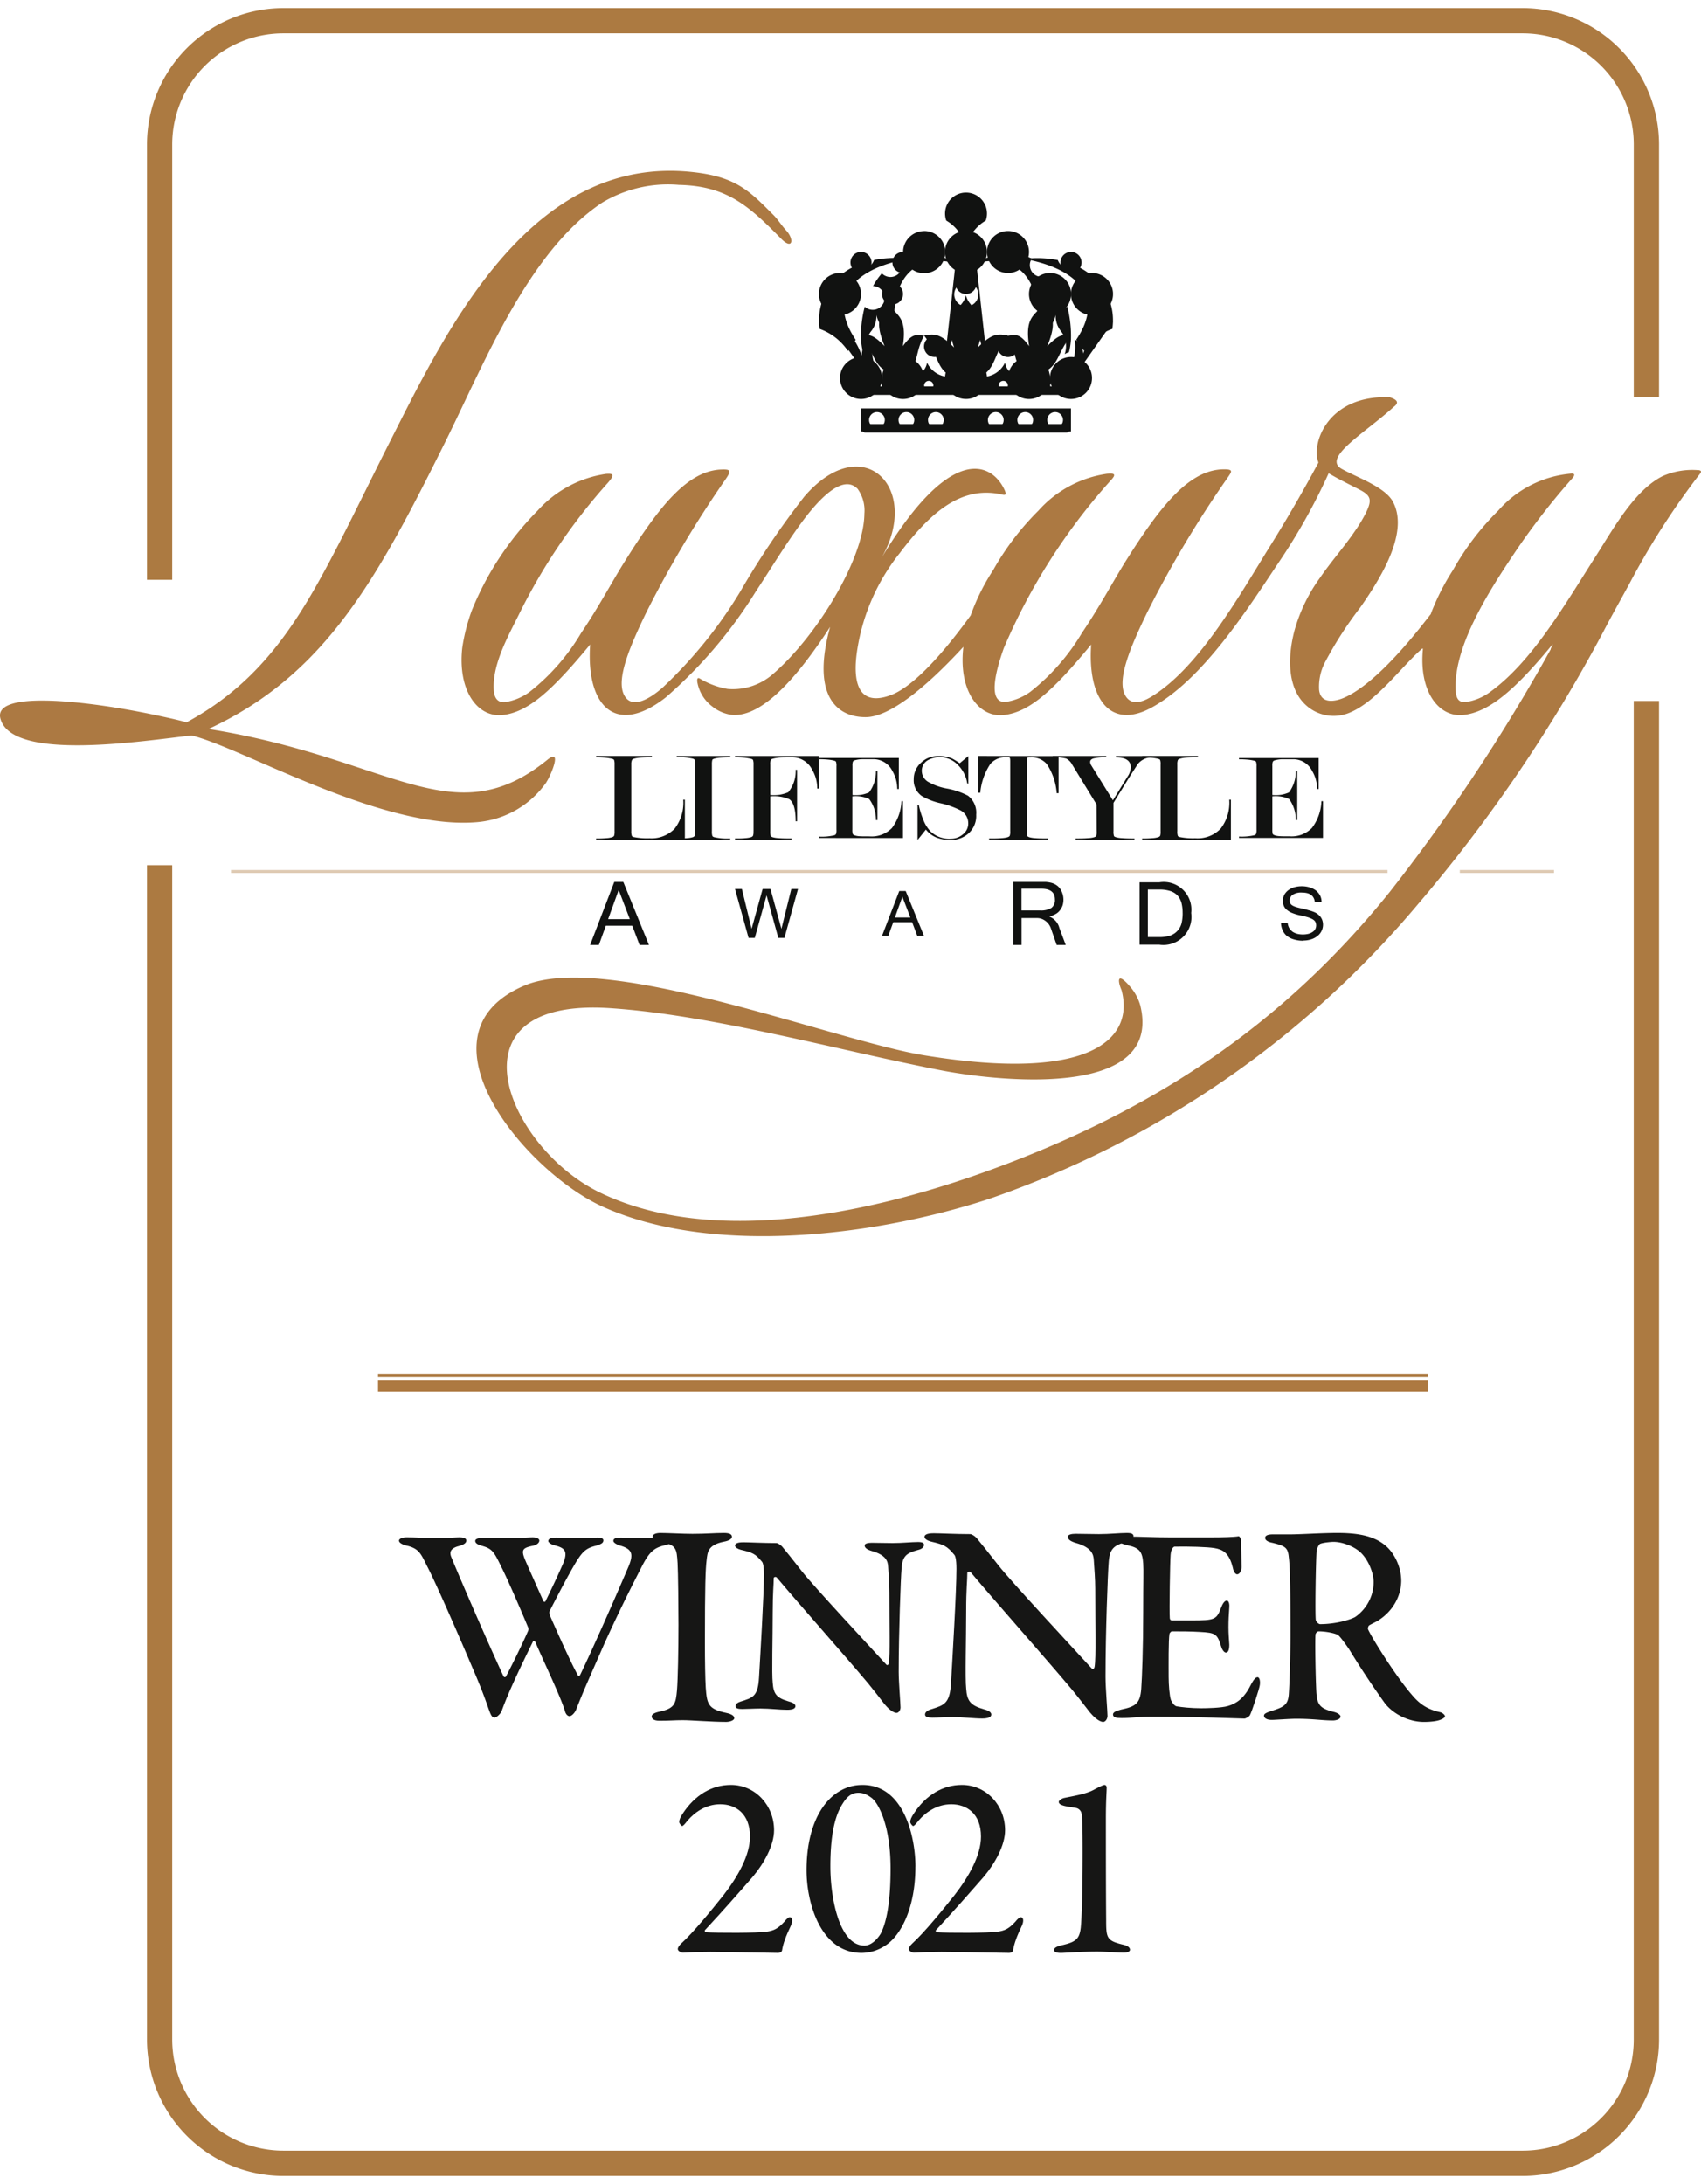 <svg width="81" height="104" xmlns="http://www.w3.org/2000/svg" xmlns:xlink="http://www.w3.org/1999/xlink" xmlns:svgjs="http://svgjs.com/svgjs" viewBox="765 453 81 104"><svg width="3" height="3" xmlns="http://www.w3.org/2000/svg" xmlns:xlink="http://www.w3.org/1999/xlink" xmlns:svgjs="http://svgjs.com/svgjs" viewBox="0.099 0 2.801 3" fill="#111211" x="793" y="495"><svg xmlns="http://www.w3.org/2000/svg" xmlns:xlink="http://www.w3.org/1999/xlink" width="3" height="3" viewBox="0.913 0.663 1.857 1.989"><path paint-order="stroke fill markers" fill-rule="evenodd" d="M2.77 2.652h-.296l-.23-.608H1.41l-.22.608H.913l.763-1.99h.285l.81 1.99zm-.603-.816l-.352-.92-.333.92h.685z"/></svg></svg><svg width="3" height="3" xmlns="http://www.w3.org/2000/svg" xmlns:xlink="http://www.w3.org/1999/xlink" xmlns:svgjs="http://svgjs.com/svgjs" viewBox="0 0.335 3 2.33" fill="#111211" x="800" y="495"><svg xmlns="http://www.w3.org/2000/svg" xmlns:xlink="http://www.w3.org/1999/xlink" width="3" height="3" viewBox="0.136 0.663 2.562 1.989"><path paint-order="stroke fill markers" fill-rule="evenodd" d="M2.698.663l-.552 1.989h-.248L1.42.922l-.48 1.73H.688L.136.662h.28l.395 1.62.448-1.62h.32l.445 1.62.402-1.62h.272z"/></svg></svg><svg width="2" height="3" xmlns="http://www.w3.org/2000/svg" xmlns:xlink="http://www.w3.org/1999/xlink" xmlns:svgjs="http://svgjs.com/svgjs" viewBox="0 0.43 2 2.139" fill="#111211" x="807" y="495"><svg xmlns="http://www.w3.org/2000/svg" xmlns:xlink="http://www.w3.org/1999/xlink" width="2" height="3" viewBox="0.052 0.663 1.86 1.989"><path paint-order="stroke fill markers" fill-rule="evenodd" d="M1.912 2.652h-.296l-.23-.608H.55l-.22.608H.052L.816.662h.285l.811 1.99zm-.604-.816L.954.916l-.331.92h.685z"/></svg></svg><svg width="3" height="3" xmlns="http://www.w3.org/2000/svg" xmlns:xlink="http://www.w3.org/1999/xlink" xmlns:svgjs="http://svgjs.com/svgjs" viewBox="0.25 0 2.501 3" fill="#111211" x="813" y="495"><svg xmlns="http://www.w3.org/2000/svg" xmlns:xlink="http://www.w3.org/1999/xlink" width="3" height="3" viewBox="0.467 0.663 1.659 1.99"><path paint-order="stroke fill markers" fill-rule="evenodd" d="M2.126 2.652h-.287l-.186-.535a.493.493 0 0 0-.291-.29.45.45 0 0 0-.148-.024H.73v.85H.467V.662H1.5c.047.006.092.01.135.02a.529.529 0 0 1 .236.11.463.463 0 0 1 .135.193.62.62 0 0 1 .018.428.574.574 0 0 1-.092.158.421.421 0 0 1-.14.112.809.809 0 0 1-.185.073c.157.06.275.194.316.356l.202.539zM.729 1.562h.59a.63.63 0 0 0 .353-.079.304.304 0 0 0 .112-.27c0-.222-.144-.337-.426-.337h-.63v.686z"/></svg></svg><svg width="3" height="3" xmlns="http://www.w3.org/2000/svg" xmlns:xlink="http://www.w3.org/1999/xlink" xmlns:svgjs="http://svgjs.com/svgjs" viewBox="0.264 0 2.471 3" fill="#111211" x="819" y="495"><svg xmlns="http://www.w3.org/2000/svg" xmlns:xlink="http://www.w3.org/1999/xlink" width="3" height="3" viewBox="0.802 0.651 1.656 2.01"><path paint-order="stroke fill markers" fill-rule="evenodd" d="M2.45 1.645a.896.896 0 0 1-1.018 1.007h-.63V.662h.63a.883.883 0 0 1 1.017.982m-.273 0a1.295 1.295 0 0 0-.034-.315.603.603 0 0 0-.12-.236.543.543 0 0 0-.23-.149A1.1 1.1 0 0 0 1.43.892h-.364V2.41h.364c.122.003.243-.014.359-.052a.562.562 0 0 0 .354-.394c.024-.107.035-.215.034-.325v.006"/></svg></svg><svg width="2" height="3" xmlns="http://www.w3.org/2000/svg" xmlns:xlink="http://www.w3.org/1999/xlink" xmlns:svgjs="http://svgjs.com/svgjs" viewBox="0 0.202 2 2.595" fill="#111211" x="826" y="495"><svg xmlns="http://www.w3.org/2000/svg" xmlns:xlink="http://www.w3.org/1999/xlink" width="2" height="3" viewBox="0.046 0.623 1.591 2.065"><path paint-order="stroke fill markers" fill-rule="evenodd" d="M.892 2.688a1.172 1.172 0 0 1-.37-.053.747.747 0 0 1-.26-.134.567.567 0 0 1-.157-.217.692.692 0 0 1-.06-.272h.253c.007.069.026.136.06.197.034.053.077.1.126.138a.63.63 0 0 0 .182.08.916.916 0 0 0 .417 0 .501.501 0 0 0 .157-.07.3.3 0 0 0 .101-.103.308.308 0 0 0 .006-.283.273.273 0 0 0-.107-.098.928.928 0 0 0-.192-.079 3.467 3.467 0 0 0-.291-.07 1.74 1.74 0 0 1-.289-.088.72.72 0 0 1-.199-.117.396.396 0 0 1-.114-.146.534.534 0 0 1 .013-.42.565.565 0 0 1 .145-.172.705.705 0 0 1 .223-.116 1.073 1.073 0 0 1 .594 0 .776.776 0 0 1 .237.117.672.672 0 0 1 .158.189c.039.079.059.165.058.253h-.256C1.302.982 1.14.863.836.863a.586.586 0 0 0-.34.079.258.258 0 0 0-.12.223c-.001.037.007.074.022.107a.21.21 0 0 0 .08.079c.043.026.09.046.139.06.057.019.13.037.22.056.091.019.168.038.237.06.062.015.123.034.183.057a.618.618 0 0 1 .266.175c.036.042.064.09.083.14a.54.54 0 0 1-.183.613.69.69 0 0 1-.232.123.936.936 0 0 1-.294.046l-.005.007"/></svg></svg><svg width="5" height="4" xmlns="http://www.w3.org/2000/svg" xmlns:xlink="http://www.w3.org/1999/xlink" xmlns:svgjs="http://svgjs.com/svgjs" viewBox="0.387 0 4.225 4" fill="#111211" x="793" y="489"><svg xmlns="http://www.w3.org/2000/svg" xmlns:xlink="http://www.w3.org/1999/xlink" width="5" height="4" viewBox="0.531 0.219 3.776 3.574"><path paint-order="stroke fill markers" fill-rule="evenodd" d="M2.8 3.721c.397.027.788-.121 1.068-.405.272-.352.403-.793.37-1.236h.069v1.713H.53v-.06c.144.001.29-.004.433-.017a.998.998 0 0 0 .245-.04.155.155 0 0 0 .087-.06.573.573 0 0 0 .02-.194V.584a.575.575 0 0 0-.022-.2.162.162 0 0 0-.079-.045A2.103 2.103 0 0 0 .957.295a4.316 4.316 0 0 0-.425-.02V.218h2.373v.055C2.688.274 2.52.28 2.4.29c-.087.006-.174.02-.258.045a.163.163 0 0 0-.084.049.436.436 0 0 0-.032.2v2.833c-.004.07.004.14.026.206.007.018.03.03.07.044.223.045.45.063.679.054h-.002"/></svg></svg><svg width="3" height="4" xmlns="http://www.w3.org/2000/svg" xmlns:xlink="http://www.w3.org/1999/xlink" xmlns:svgjs="http://svgjs.com/svgjs" viewBox="0.224 0 2.552 4" fill="#111211" x="797" y="489"><svg xmlns="http://www.w3.org/2000/svg" xmlns:xlink="http://www.w3.org/1999/xlink" width="3" height="4" viewBox="0.693 0.218 2.28 3.573"><path paint-order="stroke fill markers" fill-rule="evenodd" d="M2.19.573V3.42c-.005.07.002.14.023.206a.137.137 0 0 0 .07.045c.225.052.456.071.686.059v.061H.694V3.73c.165 0 .308-.004.43-.016a1.06 1.06 0 0 0 .249-.04.145.145 0 0 0 .086-.062.489.489 0 0 0 .022-.192V.573a.419.419 0 0 0-.027-.195c-.006-.016-.03-.03-.072-.046a2.524 2.524 0 0 0-.689-.06V.219h2.28v.055c-.163 0-.308.006-.43.015-.086.006-.172.02-.254.044l-.06.023c-.026.022-.04.094-.04.218h.001"/></svg></svg><svg width="4" height="4" xmlns="http://www.w3.org/2000/svg" xmlns:xlink="http://www.w3.org/1999/xlink" xmlns:svgjs="http://svgjs.com/svgjs" viewBox="0.002 0 3.996 4" fill="#111211" x="800" y="489"><svg xmlns="http://www.w3.org/2000/svg" xmlns:xlink="http://www.w3.org/1999/xlink" width="4" height="4" viewBox="0.338 0.217 3.57 3.573"><path paint-order="stroke fill markers" fill-rule="evenodd" d="M1.125 3.42V.582a.575.575 0 0 0-.023-.2.166.166 0 0 0-.079-.044A2.256 2.256 0 0 0 .761.292a4.192 4.192 0 0 0-.423-.02V.218h3.57v1.386h-.072c0-.287-.077-.568-.224-.815a.937.937 0 0 0-.848-.515c-.25 0-.425 0-.529.01a1.625 1.625 0 0 0-.31.055L1.875.36a.387.387 0 0 0-.039.222v1.295c.261.027.525-.013.766-.117.217-.269.33-.608.315-.954h.06v2.19h-.06c0-.5-.091-.814-.269-.938a1.66 1.66 0 0 0-.812-.123V3.42a.55.55 0 0 0 .023.206.179.179 0 0 0 .079.047c.087.024.177.037.267.04.135.012.316.015.542.015v.062H.338v-.062c.166 0 .31 0 .43-.015.083-.004.165-.017.246-.04a.155.155 0 0 0 .088-.061.477.477 0 0 0 .02-.192h.003"/></svg></svg><svg width="4" height="4" xmlns="http://www.w3.org/2000/svg" xmlns:xlink="http://www.w3.org/1999/xlink" xmlns:svgjs="http://svgjs.com/svgjs" viewBox="0 0.093 4 3.813" fill="#111211" x="804" y="489"><svg xmlns="http://www.w3.org/2000/svg" xmlns:xlink="http://www.w3.org/1999/xlink" width="4" height="4" viewBox="0.187 0.218 3.75 3.575"><path paint-order="stroke fill markers" fill-rule="evenodd" d="M1.675 1.935v1.48a.58.58 0 0 0 .019.195c.008.028.046.049.107.07a.78.78 0 0 0 .214.034c.079.006.224.006.433.006.37.028.733-.108.994-.372.26-.347.409-.766.425-1.2h.07v1.645H.187V3.73c.229.013.457-.007.68-.059a.132.132 0 0 0 .08-.059.505.505 0 0 0 .019-.192V.583a.492.492 0 0 0-.023-.2C.936.368.912.353.868.339A1.778 1.778 0 0 0 .61.294C.47.28.33.273.189.273V.218H3.75v1.386H3.68c0-.287-.077-.568-.223-.815a.939.939 0 0 0-.85-.516h-.442a1.36 1.36 0 0 0-.394.053.13.13 0 0 0-.071.056.576.576 0 0 0-.02.197v1.294c.253.027.51-.012.742-.116.206-.275.313-.61.306-.954h.067v2.189h-.067a1.525 1.525 0 0 0-.3-.938 1.415 1.415 0 0 0-.748-.122l-.005.003"/></svg></svg><svg width="4" height="4" xmlns="http://www.w3.org/2000/svg" xmlns:xlink="http://www.w3.org/1999/xlink" xmlns:svgjs="http://svgjs.com/svgjs" viewBox="0.509 0 2.981 4" fill="#111211" x="808" y="489"><svg xmlns="http://www.w3.org/2000/svg" xmlns:xlink="http://www.w3.org/1999/xlink" width="4" height="4" viewBox="0.441 0.17 2.737 3.672"><path paint-order="stroke fill markers" fill-rule="evenodd" d="M2.45.49c.223-.19.352-.294.38-.315v1.208l-.05-.016a1.422 1.422 0 0 0-.421-.818A1.083 1.083 0 0 0 1.067.351a.526.526 0 0 0-.272.473.56.56 0 0 0 .294.486c.248.138.518.234.798.283.324.057.637.163.928.315.254.198.389.51.358.83.018.325-.119.64-.37.847a1.145 1.145 0 0 1-.756.256 1.665 1.665 0 0 1-.61-.105 1.124 1.124 0 0 1-.464-.348c-.231.292-.353.443-.364.454V2.31l.052-.005c.054.263.137.52.246.765a1.5 1.5 0 0 0 .275.403c.239.225.562.34.889.315.18 0 .354-.06.494-.172.164-.114.261-.3.26-.499a.637.637 0 0 0-.35-.574 3.694 3.694 0 0 0-.846-.302 2.866 2.866 0 0 1-.84-.324.84.84 0 0 1-.347-.728.957.957 0 0 1 .316-.722c.2-.194.47-.3.75-.296a1.47 1.47 0 0 1 .604.105c.118.063.233.133.341.211L2.45.49"/></svg></svg><svg width="5" height="4" xmlns="http://www.w3.org/2000/svg" xmlns:xlink="http://www.w3.org/1999/xlink" xmlns:svgjs="http://svgjs.com/svgjs" viewBox="0.592 0 3.816 4" fill="#111211" x="811" y="489"><svg xmlns="http://www.w3.org/2000/svg" xmlns:xlink="http://www.w3.org/1999/xlink" width="5" height="4" viewBox="0.731 0.211 3.413 3.577"><path paint-order="stroke fill markers" fill-rule="evenodd" d="M4.144.218v1.577h-.08a2.579 2.579 0 0 0-.421-1.24.853.853 0 0 0-.7-.284.381.381 0 0 0-.126.01c-.015.01-.023.06-.023.145v2.992c-.005.07.003.14.023.206.008.015.035.028.079.047.086.023.175.037.264.04.13.013.31.015.53.015v.062H1.185v-.062c.217 0 .394 0 .523-.015.09-.003.18-.017.266-.04.047-.019.079-.036.09-.062a.493.493 0 0 0 .021-.192V.43c0-.098-.012-.148-.035-.158a.636.636 0 0 0-.121-.006.846.846 0 0 0-.686.278A2.64 2.64 0 0 0 .81 1.779H.731V.21l3.413.007z"/></svg></svg><svg width="5" height="4" xmlns="http://www.w3.org/2000/svg" xmlns:xlink="http://www.w3.org/1999/xlink" xmlns:svgjs="http://svgjs.com/svgjs" viewBox="0.13 0 4.741 4" fill="#111211" x="815" y="489"><svg xmlns="http://www.w3.org/2000/svg" xmlns:xlink="http://www.w3.org/1999/xlink" width="5" height="4" viewBox="0.439 0.217 4.239 3.576"><path paint-order="stroke fill markers" fill-rule="evenodd" d="M2.304 2.278L1.266.581A.581.581 0 0 0 1.01.325 1.927 1.927 0 0 0 .439.272V.217h2.278v.055a2.206 2.206 0 0 0-.527.045c-.107.029-.157.08-.157.158a.304.304 0 0 0 .05.146l.919 1.484.63-1.021a.744.744 0 0 0 .13-.382c0-.284-.212-.426-.63-.426V.22h1.546v.056a.776.776 0 0 0-.617.283c-.167.26-.295.464-.39.61l-.644 1.046v1.209c-.006.07.002.139.023.205.007.015.035.03.079.046.086.025.176.038.266.04.133.013.305.017.526.017v.06H1.415v-.06c.221 0 .395-.004.526-.017.091-.002.18-.015.267-.04.045-.017.075-.031.08-.046a.514.514 0 0 0 .022-.205l-.006-1.146z"/></svg></svg><svg width="5" height="4" xmlns="http://www.w3.org/2000/svg" xmlns:xlink="http://www.w3.org/1999/xlink" xmlns:svgjs="http://svgjs.com/svgjs" viewBox="0.386 0 4.228 4" fill="#111211" x="819" y="489"><svg xmlns="http://www.w3.org/2000/svg" xmlns:xlink="http://www.w3.org/1999/xlink" width="5" height="4" viewBox="0.929 0.219 3.778 3.574"><path paint-order="stroke fill markers" fill-rule="evenodd" d="M3.2 3.721c.398.027.788-.12 1.067-.405.273-.352.403-.793.37-1.236h.07v1.713H.93v-.06c.145.001.29-.004.434-.017a.984.984 0 0 0 .243-.04.165.165 0 0 0 .09-.06.593.593 0 0 0 .018-.194V.584a.494.494 0 0 0-.022-.2C1.686.37 1.66.355 1.613.339a2.113 2.113 0 0 0-.259-.044A4.361 4.361 0 0 0 .93.275V.218h2.374v.055c-.213 0-.386.006-.506.016-.087.006-.172.02-.255.045a.187.187 0 0 0-.089.049.492.492 0 0 0-.027.2v2.833c-.006.07.002.14.023.206.01.018.028.03.069.044.224.045.453.063.68.054H3.2"/></svg></svg><svg width="4" height="4" xmlns="http://www.w3.org/2000/svg" xmlns:xlink="http://www.w3.org/1999/xlink" xmlns:svgjs="http://svgjs.com/svgjs" viewBox="0 0.096 4 3.807" fill="#111211" x="824" y="489"><svg xmlns="http://www.w3.org/2000/svg" xmlns:xlink="http://www.w3.org/1999/xlink" width="4" height="4" viewBox="0.093 0.218 3.756 3.575"><path paint-order="stroke fill markers" fill-rule="evenodd" d="M1.584 1.935v1.48a.737.737 0 0 0 .016.195c.011.028.048.049.11.07.07.021.144.033.217.034.079.006.223.006.43.006.37.027.734-.108.996-.372.262-.346.41-.765.425-1.2h.071v1.645H.095V3.73c.229.013.46-.007.683-.059a.133.133 0 0 0 .079-.059.56.56 0 0 0 .02-.192V.583a.557.557 0 0 0-.022-.2.161.161 0 0 0-.079-.044A1.857 1.857 0 0 0 .517.294 4.366 4.366 0 0 0 .093.273V.218h3.563v1.386h-.07a1.58 1.58 0 0 0-.227-.815.932.932 0 0 0-.846-.516H2.07a1.356 1.356 0 0 0-.394.053.134.134 0 0 0-.07.056.521.521 0 0 0-.022.197v1.294c.255.027.51-.012.745-.116.202-.276.309-.611.304-.954h.065v2.189h-.065a1.57 1.57 0 0 0-.297-.938 1.43 1.43 0 0 0-.752-.122v.003"/></svg></svg><svg width="63" height="1" xmlns="http://www.w3.org/2000/svg" xmlns:xlink="http://www.w3.org/1999/xlink" xmlns:svgjs="http://svgjs.com/svgjs" viewBox="0 0.428 63 0.144" fill="#ac7a41" opacity=".4" x="776" y="494"><svg xmlns="http://www.w3.org/2000/svg" xmlns:xlink="http://www.w3.org/1999/xlink" width="63" height="1" viewBox="0.854 0.538 61.378 0.14"><path paint-order="stroke fill markers" fill-rule="evenodd" d="M.854.538H54.51v.14H.854v-.14zm57.007 0h4.371v.14h-4.37v-.14z"/></svg></svg><svg width="10" height="2" xmlns="http://www.w3.org/2000/svg" xmlns:xlink="http://www.w3.org/1999/xlink" xmlns:svgjs="http://svgjs.com/svgjs" viewBox="0 0.451 10 1.098" fill="#111211" x="806" y="472"><svg xmlns="http://www.w3.org/2000/svg" xmlns:xlink="http://www.w3.org/1999/xlink" width="10" height="2" viewBox="0.525 0.201 9.136 1.003"><path paint-order="stroke fill markers" fill-rule="evenodd" d="M.525.2H9.66v1.004H.525V.2zM1.22.36a.342.342 0 1 1-.004.684.342.342 0 0 1 .004-.684zm1.281 0a.342.342 0 1 1-.003 0h.003zm1.282 0a.342.342 0 1 1-.002.684.342.342 0 0 1 .002-.684zm5.186 0a.342.342 0 1 0 .004.684.342.342 0 0 0-.004-.684zm-1.281 0a.343.343 0 1 0 .002.685.343.343 0 0 0-.002-.685zm-1.28 0a.343.343 0 1 0-.001.685.343.343 0 0 0 0-.685zm-1.316 0z"/></svg></svg><svg width="10" height="3" xmlns="http://www.w3.org/2000/svg" xmlns:xlink="http://www.w3.org/1999/xlink" xmlns:svgjs="http://svgjs.com/svgjs" viewBox="0 0.401 10 2.198" fill="#111211" x="806" y="471"><svg xmlns="http://www.w3.org/2000/svg" xmlns:xlink="http://www.w3.org/1999/xlink" width="10" height="3" viewBox="0.333 0.654 9.532 2.096"><path paint-order="stroke fill markers" fill-rule="evenodd" d="M.525.655H9.66a.192.192 0 1 1 0 .384H.525a.193.193 0 0 1 0-.384zm0 1.71H9.66a.193.193 0 0 1 0 .385H.525a.193.193 0 0 1 0-.385z"/></svg></svg><svg width="2" height="2" xmlns="http://www.w3.org/2000/svg" xmlns:xlink="http://www.w3.org/1999/xlink" xmlns:svgjs="http://svgjs.com/svgjs" viewBox="0 0 1.999 2" fill="#111211" x="805" y="470"><svg xmlns="http://www.w3.org/2000/svg" xmlns:xlink="http://www.w3.org/1999/xlink" width="2" height="2" viewBox="0.949 0.316 0.688 0.688"><path paint-order="stroke fill markers" fill-rule="evenodd" d="M1.289.316a.344.344 0 1 1-.34.348V.66c.001-.188.152-.34.34-.343z"/></svg></svg><svg width="2" height="2" xmlns="http://www.w3.org/2000/svg" xmlns:xlink="http://www.w3.org/1999/xlink" xmlns:svgjs="http://svgjs.com/svgjs" viewBox="0 0 2 1.999" fill="#111211" x="807" y="470"><svg xmlns="http://www.w3.org/2000/svg" xmlns:xlink="http://www.w3.org/1999/xlink" width="2" height="2" viewBox="0.55 0.317 0.688 0.687"><path paint-order="stroke fill markers" fill-rule="evenodd" d="M.891.317A.344.344 0 1 1 .55.663V.659C.55.47.703.319.89.317z"/></svg></svg><svg width="2" height="2" xmlns="http://www.w3.org/2000/svg" xmlns:xlink="http://www.w3.org/1999/xlink" xmlns:svgjs="http://svgjs.com/svgjs" viewBox="0 0 1.999 2" fill="#111211" x="810" y="470"><svg xmlns="http://www.w3.org/2000/svg" xmlns:xlink="http://www.w3.org/1999/xlink" width="2" height="2" viewBox="0.741 0.313 0.688 0.688"><path paint-order="stroke fill markers" fill-rule="evenodd" d="M1.093 1.001A.344.344 0 1 1 1.429.65v.007c0 .187-.15.34-.336.344z"/></svg></svg><svg width="1" height="1" xmlns="http://www.w3.org/2000/svg" xmlns:xlink="http://www.w3.org/1999/xlink" xmlns:svgjs="http://svgjs.com/svgjs" fill="#111211" x="809" y="469"><svg xmlns="http://www.w3.org/2000/svg" xmlns:xlink="http://www.w3.org/1999/xlink" width="1" height="1" viewBox="0.003 0.186 0.684 0.685"><path paint-order="stroke fill markers" fill-rule="evenodd" d="M.344.186a.342.342 0 1 1-.341.343V.527c0-.188.153-.341.34-.341h.001z"/></svg></svg><svg width="2" height="2" xmlns="http://www.w3.org/2000/svg" xmlns:xlink="http://www.w3.org/1999/xlink" xmlns:svgjs="http://svgjs.com/svgjs" fill="#111211" x="804" y="466"><svg xmlns="http://www.w3.org/2000/svg" xmlns:xlink="http://www.w3.org/1999/xlink" width="2" height="2" viewBox="0.647 0.532 0.577 0.577"><path paint-order="stroke fill markers" fill-rule="evenodd" d="M.935.532a.289.289 0 1 1 0 .578.289.289 0 0 1 0-.578z"/></svg></svg><svg width="2" height="1" xmlns="http://www.w3.org/2000/svg" xmlns:xlink="http://www.w3.org/1999/xlink" xmlns:svgjs="http://svgjs.com/svgjs" viewBox="0.5 0 1 1" fill="#111211" x="805" y="465"><svg xmlns="http://www.w3.org/2000/svg" xmlns:xlink="http://www.w3.org/1999/xlink" width="2" height="1" viewBox="0.842 0.421 0.577 0.577"><path paint-order="stroke fill markers" fill-rule="evenodd" d="M1.13.42a.289.289 0 1 1 .001.578A.289.289 0 0 1 1.13.42z"/></svg></svg><svg width="1" height="2" xmlns="http://www.w3.org/2000/svg" xmlns:xlink="http://www.w3.org/1999/xlink" xmlns:svgjs="http://svgjs.com/svgjs" viewBox="0 0.5 1 1" fill="#111211" x="807" y="466"><svg xmlns="http://www.w3.org/2000/svg" xmlns:xlink="http://www.w3.org/1999/xlink" width="1" height="2" viewBox="0.1 0.532 0.577 0.577"><path paint-order="stroke fill markers" fill-rule="evenodd" d="M.389.532a.289.289 0 1 1 0 .578.289.289 0 0 1 0-.578z"/></svg></svg><svg width="2" height="1" xmlns="http://www.w3.org/2000/svg" xmlns:xlink="http://www.w3.org/1999/xlink" xmlns:svgjs="http://svgjs.com/svgjs" viewBox="0.5 0 1 1" fill="#111211" x="807" y="465"><svg xmlns="http://www.w3.org/2000/svg" xmlns:xlink="http://www.w3.org/1999/xlink" width="2" height="1" viewBox="0.797 0.227 0.576 0.576"><path paint-order="stroke fill markers" fill-rule="evenodd" d="M1.084.227a.288.288 0 1 1-.002 0h.002z"/></svg></svg><svg width="2" height="2" xmlns="http://www.w3.org/2000/svg" xmlns:xlink="http://www.w3.org/1999/xlink" xmlns:svgjs="http://svgjs.com/svgjs" fill="#111211" x="808" y="464"><svg xmlns="http://www.w3.org/2000/svg" xmlns:xlink="http://www.w3.org/1999/xlink" width="2" height="2" viewBox="0.999 0.485 0.577 0.577"><path paint-order="stroke fill markers" fill-rule="evenodd" d="M1.285.485A.29.29 0 1 1 1 .775V.774a.29.29 0 0 1 .286-.288z"/></svg></svg><svg width="2" height="2" xmlns="http://www.w3.org/2000/svg" xmlns:xlink="http://www.w3.org/1999/xlink" xmlns:svgjs="http://svgjs.com/svgjs" viewBox="0 0 1.999 2" fill="#111211" x="810" y="464"><svg xmlns="http://www.w3.org/2000/svg" xmlns:xlink="http://www.w3.org/1999/xlink" width="2" height="2" viewBox="0.619 0.498 0.935 0.935"><path paint-order="stroke fill markers" fill-rule="evenodd" d="M1.093 1.433A.468.468 0 1 1 1.554.96v.006a.468.468 0 0 1-.461.467z"/></svg></svg><svg width="2" height="1" xmlns="http://www.w3.org/2000/svg" xmlns:xlink="http://www.w3.org/1999/xlink" xmlns:svgjs="http://svgjs.com/svgjs" viewBox="0.5 0 1 1" fill="#111211" x="810" y="466"><svg xmlns="http://www.w3.org/2000/svg" xmlns:xlink="http://www.w3.org/1999/xlink" width="2" height="1" viewBox="0.77 0.352 0.647 0.646"><path paint-order="stroke fill markers" fill-rule="evenodd" d="M1.093.998a.323.323 0 1 1 0-.646.323.323 0 0 1 0 .646z"/></svg></svg><svg width="2" height="3" xmlns="http://www.w3.org/2000/svg" xmlns:xlink="http://www.w3.org/1999/xlink" xmlns:svgjs="http://svgjs.com/svgjs" viewBox="0 0.165 2 2.671" fill="#111211" x="810" y="462"><svg xmlns="http://www.w3.org/2000/svg" xmlns:xlink="http://www.w3.org/1999/xlink" width="2" height="3" viewBox="0.444 0.637 1.302 1.739"><path paint-order="stroke fill markers" fill-rule="evenodd" d="M1.093 2.377a1.277 1.277 0 0 0-.61-.868.65.65 0 1 1 1.225 0c-.321.187-.546.504-.616.868"/></svg></svg><svg width="4" height="5" xmlns="http://www.w3.org/2000/svg" xmlns:xlink="http://www.w3.org/1999/xlink" xmlns:svgjs="http://svgjs.com/svgjs" viewBox="0 0.286 4 4.428" fill="#111211" x="804" y="465"><svg xmlns="http://www.w3.org/2000/svg" xmlns:xlink="http://www.w3.org/1999/xlink" width="4" height="5" viewBox="0.601 0.793 2.978 3.297"><path paint-order="stroke fill markers" fill-rule="evenodd" d="M1.626 4.09l.277-.394C.845 2.128 1.965 1.214 3.507.874l.073-.07a3.779 3.779 0 0 0-1.025.06.447.447 0 0 1-.676.217 2.4 2.4 0 0 0-.588.384.501.501 0 0 1-.56.81c-.121.33-.158.684-.108 1.032.41.147.76.42 1.003.78v.003"/></svg></svg><svg width="10" height="2" xmlns="http://www.w3.org/2000/svg" xmlns:xlink="http://www.w3.org/1999/xlink" xmlns:svgjs="http://svgjs.com/svgjs" viewBox="0 0.269 10 1.461" fill="#111211" x="806" y="470"><svg xmlns="http://www.w3.org/2000/svg" xmlns:xlink="http://www.w3.org/1999/xlink" width="10" height="2" viewBox="0.431 0.07 9.322 1.362"><path paint-order="stroke fill markers" fill-rule="evenodd" d="M9.701 1.263a.641.641 0 0 1-.427-.495A1.307 1.307 0 0 0 8.83.641V.66a.536.536 0 0 1-1.072 0V.656c-.46 0-.84-.087-.935-.586a1.096 1.096 0 0 1-1.21.609.522.522 0 0 1-1.043 0 1.09 1.09 0 0 1-1.206-.61c-.097.5-.478.587-.938.587v.008a.536.536 0 0 1-1.072 0V.646a1.293 1.293 0 0 0-.442.127.63.63 0 0 1-.177.338.617.617 0 0 1-.25.157c-.02.054-.04.109-.054.164h9.322a1.766 1.766 0 0 0-.055-.164l.003-.005m-8.546.023a.204.204 0 1 1 .203-.204v.001c0 .113-.09.203-.203.203zm2.286 0a.204.204 0 1 1 .202-.206v.003c0 .112-.09.203-.202.203zm3.306 0a.204.204 0 1 1 .001 0h-.001zm2.286 0a.204.204 0 1 1 .204-.204v.001c0 .113-.09.203-.204.203z"/></svg></svg><svg width="2" height="2" xmlns="http://www.w3.org/2000/svg" xmlns:xlink="http://www.w3.org/1999/xlink" xmlns:svgjs="http://svgjs.com/svgjs" viewBox="0 0.001 2 1.999" fill="#111211" x="815" y="470"><svg xmlns="http://www.w3.org/2000/svg" xmlns:xlink="http://www.w3.org/1999/xlink" width="2" height="2" viewBox="0.551 0.317 0.688 0.687"><path paint-order="stroke fill markers" fill-rule="evenodd" d="M.897.317a.344.344 0 1 0 .342.346V.659A.343.343 0 0 0 .897.317z"/></svg></svg><svg width="2" height="2" xmlns="http://www.w3.org/2000/svg" xmlns:xlink="http://www.w3.org/1999/xlink" xmlns:svgjs="http://svgjs.com/svgjs" viewBox="0 0 2 1.999" fill="#111211" x="813" y="470"><svg xmlns="http://www.w3.org/2000/svg" xmlns:xlink="http://www.w3.org/1999/xlink" width="2" height="2" viewBox="0.95 0.317 0.688 0.687"><path paint-order="stroke fill markers" fill-rule="evenodd" d="M1.296.317a.344.344 0 1 0 .342.346V.659a.343.343 0 0 0-.342-.342z"/></svg></svg><svg width="2" height="1" xmlns="http://www.w3.org/2000/svg" xmlns:xlink="http://www.w3.org/1999/xlink" xmlns:svgjs="http://svgjs.com/svgjs" viewBox="0.5 0 1 1" fill="#111211" x="812" y="469"><svg xmlns="http://www.w3.org/2000/svg" xmlns:xlink="http://www.w3.org/1999/xlink" width="2" height="1" viewBox="0.502 0.186 0.684 0.685"><path paint-order="stroke fill markers" fill-rule="evenodd" d="M.845.186a.343.343 0 1 0 .341.344V.527a.344.344 0 0 0-.34-.341z"/></svg></svg><svg width="2" height="2" xmlns="http://www.w3.org/2000/svg" xmlns:xlink="http://www.w3.org/1999/xlink" xmlns:svgjs="http://svgjs.com/svgjs" fill="#111211" x="816" y="466"><svg xmlns="http://www.w3.org/2000/svg" xmlns:xlink="http://www.w3.org/1999/xlink" width="2" height="2" viewBox="0.964 0.532 0.577 0.577"><path paint-order="stroke fill markers" fill-rule="evenodd" d="M1.251.532a.289.289 0 1 0 .003 0h-.003z"/></svg></svg><svg width="2" height="1" xmlns="http://www.w3.org/2000/svg" xmlns:xlink="http://www.w3.org/1999/xlink" xmlns:svgjs="http://svgjs.com/svgjs" viewBox="0.5 0 1 1" fill="#111211" x="815" y="465"><svg xmlns="http://www.w3.org/2000/svg" xmlns:xlink="http://www.w3.org/1999/xlink" width="2" height="1" viewBox="0.769 0.421 0.577 0.577"><path paint-order="stroke fill markers" fill-rule="evenodd" d="M1.06.42A.289.289 0 1 0 1.056 1 .289.289 0 0 0 1.06.42z"/></svg></svg><svg width="2" height="2" xmlns="http://www.w3.org/2000/svg" xmlns:xlink="http://www.w3.org/1999/xlink" xmlns:svgjs="http://svgjs.com/svgjs" fill="#111211" x="814" y="466"><svg xmlns="http://www.w3.org/2000/svg" xmlns:xlink="http://www.w3.org/1999/xlink" width="2" height="2" viewBox="0.511 0.532 0.577 0.577"><path paint-order="stroke fill markers" fill-rule="evenodd" d="M.798.532a.289.289 0 1 0 .004.578.289.289 0 0 0-.004-.578z"/></svg></svg><svg width="2" height="1" xmlns="http://www.w3.org/2000/svg" xmlns:xlink="http://www.w3.org/1999/xlink" xmlns:svgjs="http://svgjs.com/svgjs" viewBox="0.5 0 1 1" fill="#111211" x="813" y="465"><svg xmlns="http://www.w3.org/2000/svg" xmlns:xlink="http://www.w3.org/1999/xlink" width="2" height="1" viewBox="0.816 0.227 0.576 0.576"><path paint-order="stroke fill markers" fill-rule="evenodd" d="M1.103.227a.287.287 0 1 0 0 0z"/></svg></svg><svg width="2" height="2" xmlns="http://www.w3.org/2000/svg" xmlns:xlink="http://www.w3.org/1999/xlink" xmlns:svgjs="http://svgjs.com/svgjs" viewBox="0 0 1.999 2" fill="#111211" x="812" y="464"><svg xmlns="http://www.w3.org/2000/svg" xmlns:xlink="http://www.w3.org/1999/xlink" width="2" height="2" viewBox="0.611 0.485 0.577 0.577"><path paint-order="stroke fill markers" fill-rule="evenodd" d="M.898.485a.288.288 0 1 0 .003.577.288.288 0 0 0-.003-.577z"/></svg></svg><svg width="2" height="3" xmlns="http://www.w3.org/2000/svg" xmlns:xlink="http://www.w3.org/1999/xlink" xmlns:svgjs="http://svgjs.com/svgjs" viewBox="0 0.317 2 2.365" fill="#111211" x="816" y="468"><svg xmlns="http://www.w3.org/2000/svg" xmlns:xlink="http://www.w3.org/1999/xlink" width="2" height="3" viewBox="0.051 0.569 1.5 1.774"><path paint-order="stroke fill markers" fill-rule="evenodd" d="M.051 2.169c.135-.298.18-.628.133-.95.187.054.279.208.302.49A1.891 1.891 0 0 1 1.552.57L.302 2.343a.522.522 0 0 0-.25-.174z"/></svg></svg><svg width="4" height="5" xmlns="http://www.w3.org/2000/svg" xmlns:xlink="http://www.w3.org/1999/xlink" xmlns:svgjs="http://svgjs.com/svgjs" viewBox="0 0.292 4 4.416" fill="#111211" x="814" y="465"><svg xmlns="http://www.w3.org/2000/svg" xmlns:xlink="http://www.w3.org/1999/xlink" width="4" height="5" viewBox="0.608 0.796 2.984 3.295"><path paint-order="stroke fill markers" fill-rule="evenodd" d="M2.564 4.09l-.278-.394C3.344 2.128 2.226 1.214.682.874L.608.808a3.78 3.78 0 0 1 1.024.059.457.457 0 0 0 .428.297c.089 0 .176-.028.25-.079.213.098.411.228.587.384a.5.5 0 0 0 .565.81c.122.33.158.684.107 1.032-.409.146-.76.42-1.002.78h-.003"/></svg></svg><svg width="4" height="4" xmlns="http://www.w3.org/2000/svg" xmlns:xlink="http://www.w3.org/1999/xlink" xmlns:svgjs="http://svgjs.com/svgjs" viewBox="0 0.063 4 3.874" fill="#111211" x="809" y="467"><svg xmlns="http://www.w3.org/2000/svg" xmlns:xlink="http://www.w3.org/1999/xlink" width="4" height="4" viewBox="0.85 0.933 2.491 2.413"><path paint-order="stroke fill markers" fill-rule="evenodd" d="M2.094.933c.127.507.731.383.354 1.546.433-.432.588-.4.893-.357-.45.586-.35.994-.834 1.224a.51.51 0 0 0-.413-.221.519.519 0 0 0-.413.22C1.2 3.117 1.298 2.709.85 2.123c.305-.043.46-.075.892.357-.38-1.163.227-1.038.352-1.546z"/></svg></svg><svg width="3" height="3" xmlns="http://www.w3.org/2000/svg" xmlns:xlink="http://www.w3.org/1999/xlink" xmlns:svgjs="http://svgjs.com/svgjs" viewBox="0.232 0 2.535 3" fill="#111211" x="804" y="468"><svg xmlns="http://www.w3.org/2000/svg" xmlns:xlink="http://www.w3.org/1999/xlink" width="3" height="3" viewBox="0.639 0.569 1.5 1.774"><path paint-order="stroke fill markers" fill-rule="evenodd" d="M2.138 2.169a1.71 1.71 0 0 1-.133-.95c-.187.054-.277.208-.303.49A1.885 1.885 0 0 0 .64.57l1.249 1.774a.542.542 0 0 1 .25-.174"/></svg></svg><svg width="3" height="4" xmlns="http://www.w3.org/2000/svg" xmlns:xlink="http://www.w3.org/1999/xlink" xmlns:svgjs="http://svgjs.com/svgjs" viewBox="0 0.34 3 3.32" fill="#111211" x="806" y="467"><svg xmlns="http://www.w3.org/2000/svg" xmlns:xlink="http://www.w3.org/1999/xlink" width="3" height="4" viewBox="0.649 0.963 2.145 2.373"><path paint-order="stroke fill markers" fill-rule="evenodd" d="M1.573.963c-.038.51-.588.379-.122 1.531-.42-.428-.546-.394-.802-.352.449.568.42.968.846 1.194a.48.48 0 0 1 .394-.2c.149 0 .29.068.383.184.335-.23.22-.62.521-1.177-.266-.042-.404-.08-.719.352.176-1.153-.337-1.022-.5-1.532z"/></svg></svg><svg width="3" height="4" xmlns="http://www.w3.org/2000/svg" xmlns:xlink="http://www.w3.org/1999/xlink" xmlns:svgjs="http://svgjs.com/svgjs" viewBox="0 0.337 3 3.326" fill="#111211" x="813" y="467"><svg xmlns="http://www.w3.org/2000/svg" xmlns:xlink="http://www.w3.org/1999/xlink" width="3" height="4" viewBox="0.402 0.963 2.141 2.373"><path paint-order="stroke fill markers" fill-rule="evenodd" d="M1.614.963c.04.51.595.379.124 1.531.421-.428.547-.394.805-.352-.449.568-.422.968-.845 1.194a.488.488 0 0 0-.776-.016C.59 3.09.703 2.7.402 2.143c.267-.042.405-.08.718.352-.183-1.153.33-1.025.494-1.531"/></svg></svg><svg width="10" height="5" xmlns="http://www.w3.org/2000/svg" xmlns:xlink="http://www.w3.org/1999/xlink" xmlns:svgjs="http://svgjs.com/svgjs" viewBox="0 0.085 10 4.83" fill="#111211" x="806" y="465"><svg xmlns="http://www.w3.org/2000/svg" xmlns:xlink="http://www.w3.org/1999/xlink" width="10" height="5" viewBox="0.912 0.064 8.369 4.042"><path paint-order="stroke fill markers" fill-rule="evenodd" d="M1.167 4.066a.994.994 0 0 1 .14-.904.946.946 0 0 0 .217-.661c.056.25.189.477.38.648.254.245.381.595.344.946a.631.631 0 0 1 .177-.108c-.02-.127-.04-.258-.066-.405C1.952 1.782 2.57.18 4.28.365c.158.017.399.09.378.27-.11 1.015-.224 2.038-.337 3.057a2.23 2.23 0 0 0-.027.305.764.764 0 0 1 .208.108.968.968 0 0 1 .268-.952c.138-.143.247-.312.322-.496.078.183.188.35.324.494.257.244.361.61.271.952a.795.795 0 0 1 .197-.106c0-.102-.006-.204-.018-.307-.11-1.02-.224-2.042-.336-3.056A.183.183 0 0 1 5.6.476a.604.604 0 0 1 .309-.11C7.62.178 8.239 1.783 7.827 3.581c-.024.144-.045.277-.062.404.068.024.13.06.182.109a1.17 1.17 0 0 1 .344-.946c.193-.171.325-.398.38-.648a.968.968 0 0 0 .219.66.99.99 0 0 1 .14.905.682.682 0 0 1 .17-.079c.044-.167.07-.34.08-.514a4.732 4.732 0 0 0-.146-1.304.485.485 0 0 1-.332.13.476.476 0 0 1 0-.952 2.92 2.92 0 0 0-.35-.507.475.475 0 0 1-.34.144.468.468 0 0 1-.394-.726 1.884 1.884 0 0 0-.504-.17.443.443 0 0 1-.637-.024c-.304.038-.6.128-.874.265l-.096.049-.036.016c-.038.02-.078.036-.114.053h-.006-.006-.007-.005l-.045.02-.027.01-.017.006H5.34L5.288.5h-.004-.005l-.016.003h-.006l-.014.005H5.24h-.015a.683.683 0 0 1-.223 0h-.015L4.967.503h-.01-.005-.012-.006V.499h-.011l-.01-.005H4.91h-.008-.004L4.884.487 4.869.482h-.006-.007-.005-.008L4.835.478l-.01-.005h-.004-.008l-.01-.007-.007-.004h-.042a2.04 2.04 0 0 1-.167-.079L4.488.335a2.714 2.714 0 0 0-.872-.266.439.439 0 0 1-.62.04L2.98.093a1.862 1.862 0 0 0-.507.169.467.467 0 0 1-.389.727.476.476 0 0 1-.341-.145 2.868 2.868 0 0 0-.352.507.473.473 0 1 1-.33.822C.948 2.6.9 3.04.914 3.48c.008.172.035.344.079.51a.78.78 0 0 1 .176.084l-.003-.007m3.93-2.864a.48.48 0 1 1-.468.49v-.013a.48.48 0 0 1 .468-.477z"/></svg></svg><svg width="81" height="51" xmlns="http://www.w3.org/2000/svg" xmlns:xlink="http://www.w3.org/1999/xlink" xmlns:svgjs="http://svgjs.com/svgjs" viewBox="0 0.134 81 50.733" fill="#ac7942" x="765" y="461"><svg xmlns="http://www.w3.org/2000/svg" xmlns:xlink="http://www.w3.org/1999/xlink" width="81" height="51" viewBox="0 0.485 80.489 50.412"><path paint-order="stroke fill markers" fill-rule="evenodd" d="M80.337 14.65a3.476 3.476 0 0 0-1.663.283c-1.32.656-2.338 2.493-3.106 3.699-1.528 2.384-3.046 5.054-5.052 6.51a2.58 2.58 0 0 1-1.182.485c-.357.016-.442-.23-.457-.61-.079-2.15 1.723-4.865 2.924-6.65a33.687 33.687 0 0 1 2.601-3.334c.13-.15.116-.223-.04-.22-1.34.11-2.585.74-3.469 1.754a12.618 12.618 0 0 0-2.14 2.813 10.943 10.943 0 0 0-.86 1.607c-.068.158-.138.32-.194.483l-.038.043c-.063.084-.122.163-.184.237-1.781 2.286-3.055 3.316-3.88 3.67-.467.2-1.099.284-1.178-.364-.027-.436.059-.87.251-1.262a18.037 18.037 0 0 1 1.694-2.643c1.16-1.652 2.275-3.646 1.546-5.008-.382-.715-1.784-1.179-2.452-1.57-.872-.536 1.163-1.704 2.493-2.918.253-.183.19-.334-.19-.453-2.884-.124-3.74 2.14-3.374 3.09a70.224 70.224 0 0 1-2.231 3.859c-1.45 2.318-3.38 5.825-5.684 7.224-.487.295-.982.402-1.238-.086-.394-.748.268-2.3 1.065-3.938a51.568 51.568 0 0 1 3.82-6.386c.157-.237.265-.361-.228-.354-1.598.026-2.933 1.656-4.619 4.337-.63 1.01-1.216 2.129-2.075 3.403a10.11 10.11 0 0 1-2.438 2.783 2.636 2.636 0 0 1-1.182.485c-.84.042-.483-1.41-.08-2.542a28.64 28.64 0 0 1 5.088-7.97c.29-.316.06-.302-.207-.285-1.251.182-2.4.8-3.24 1.744a12.803 12.803 0 0 0-2.142 2.813c-.439.67-.796 1.39-1.065 2.144-1.53 2.118-2.854 3.436-3.791 3.777-1.52.557-1.792-.605-1.595-2.024a9.72 9.72 0 0 1 2.017-4.684c1.475-1.955 2.906-3.18 4.76-2.806.179.033.367.122.192-.242-.617-1.267-2.564-2.173-5.862 3.359 2.018-3.338-.778-6.254-3.59-3.005a39.098 39.098 0 0 0-3.034 4.498 21.354 21.354 0 0 1-3.682 4.55c-.621.543-1.46 1.032-1.813.346-.39-.748.269-2.3 1.064-3.938a51.721 51.721 0 0 1 3.72-6.248c.333-.473.236-.504-.254-.482-1.546.104-2.856 1.714-4.494 4.336-.636 1.01-1.215 2.129-2.075 3.403a10.07 10.07 0 0 1-2.437 2.783 2.647 2.647 0 0 1-1.182.485c-.341.017-.485-.213-.51-.566-.08-1.2.66-2.523 1.177-3.56a27.545 27.545 0 0 1 4.232-6.267c.328-.379.25-.434-.1-.41a5.4 5.4 0 0 0-3.24 1.744 14.391 14.391 0 0 0-3.102 4.7 8.896 8.896 0 0 0-.46 1.798c-.218 2.034.74 3.311 1.935 3.166 1.194-.145 2.322-1.157 4.118-3.335-.204 2.894 1.19 4.378 3.585 2.496a21.95 21.95 0 0 0 4.258-5.01c.71-1.075 1.363-2.162 2.123-3.205.824-1.131 1.977-2.375 2.688-1.648.243.339.358.753.323 1.169-.017 2.136-2.235 5.766-4.269 7.544a2.88 2.88 0 0 1-2.207.755 3.788 3.788 0 0 1-1.318-.494c-.126-.07-.126.074-.112.173.08.453.327.86.692 1.14.262.216.579.357.915.407 1.589.169 3.406-2.208 4.677-4.159-.911 3.295.35 4.29 1.709 4.269 1.07-.018 2.721-1.29 4.597-3.326-.245 2.068.723 3.37 1.93 3.225 1.205-.146 2.321-1.157 4.117-3.335-.182 2.591.916 4.052 2.868 2.978 2.42-1.333 4.474-4.572 6.024-6.89a28.46 28.46 0 0 0 2.345-4.19c.537.315 1.047.558 1.48.783.523.275.576.48.291 1.072a6.956 6.956 0 0 1-.525.875c-.52.764-1.135 1.453-1.656 2.214a7.825 7.825 0 0 0-1.206 2.493c-.322 1.213-.354 2.698.516 3.51.548.52 1.348.674 2.05.397 1.3-.509 2.509-2.218 3.47-3.046h.042c-.206 2.018.751 3.28 1.936 3.135 1.199-.145 2.412-1.172 4.205-3.35-.006.079-.096.174-.1.253a86.784 86.784 0 0 1-7.613 11.475c-5.125 6.367-11.275 10.385-18.926 13.166-6.332 2.304-13.468 3.5-18.499 1.032-4.305-2.115-7.345-9.205.506-8.702 4.839.316 10.782 1.988 15.671 2.94 2.545.497 10.547 1.437 9.444-3.07a2.334 2.334 0 0 0-.492-.9c-.644-.742-.565-.208-.394.182.6 2.236-1.327 4.39-9.335 3.082-4.284-.7-15.036-4.947-18.917-3.302-5.398 2.29.043 8.819 3.706 10.466 5.253 2.365 13.009 1.361 18.3-.377a46.127 46.127 0 0 0 20.283-13.951 71.648 71.648 0 0 0 8.777-12.912c.394-.76.821-1.51 1.23-2.264a36.057 36.057 0 0 1 3.202-5.018c.17-.215.27-.31.028-.337l-.007.004M25.864 29.397c.2-.298.76-1.628.04-1.044-4.484 3.636-7.38-.079-16.039-1.454 5.499-2.542 7.955-7.063 11.117-13.408 1.913-3.831 3.98-9.15 7.508-11.497a6.056 6.056 0 0 1 3.636-.843c2.252.048 3.3.982 4.82 2.532.563.58.648.05.253-.377-.227-.246-.395-.528-.61-.74C35.475 1.452 34.845.776 32.82.55 25.173-.32 21.203 7.86 18.494 13.218c-1.229 2.426-2.226 4.542-3.263 6.428-1.615 2.945-3.35 5.282-6.404 6.938-.394-.116-1.097-.265-1.531-.356-2.81-.599-7.648-1.233-7.276.177.546 2.074 6.922 1.025 9.049.802 2.377.567 9.015 4.494 13.51 4.1a4.446 4.446 0 0 0 3.287-1.904l-.002-.006"/></svg></svg><svg width="50" height="20" xmlns="http://www.w3.org/2000/svg" xmlns:xlink="http://www.w3.org/1999/xlink" xmlns:svgjs="http://svgjs.com/svgjs" viewBox="784 526 50 20" x="784" y="526"><svg width="13" height="9" xmlns="http://www.w3.org/2000/svg" xmlns:xlink="http://www.w3.org/1999/xlink" xmlns:svgjs="http://svgjs.com/svgjs" viewBox="0 0.21 13 8.58" fill="#161615" x="784" y="526"><svg xmlns="http://www.w3.org/2000/svg" xmlns:xlink="http://www.w3.org/1999/xlink" width="13" height="9" viewBox="0.194 0.895 11.896 7.852"><path paint-order="stroke fill markers" fill-rule="evenodd" d="M.514.895c.532 0 .803.036 1.3.036.32 0 .899-.036 1.006-.036.225 0 .307.059.307.141 0 .084-.071.167-.32.237-.378.095-.413.272-.343.461.237.592 1.455 3.43 2.283 5.216.023.035.07.058.107.012.082-.155.602-1.16.969-1.999a.208.208 0 0 0-.012-.165c-.45-1.077-.946-2.2-1.147-2.591-.331-.686-.401-.815-.862-.945-.214-.06-.285-.13-.285-.213 0-.095.165-.13.343-.13.165 0 .627.012 1.005.012.544 0 1.029-.036 1.147-.036.154 0 .296.047.296.141 0 .095-.107.19-.284.226-.461.094-.497.189-.355.567.118.284.39.887.816 1.845.024.047.083.036.095 0 .284-.58.485-1.006.721-1.538.296-.65.12-.78-.343-.898-.142-.035-.26-.13-.26-.178 0-.082.071-.153.355-.153.213 0 .426.024.816.024.366 0 .78-.024.97-.024.165 0 .26.035.26.118 0 .118-.095.165-.332.237-.425.106-.591.248-.934.84-.118.2-.437.756-1.076 2.01-.023.047 0 .177.024.212.426.97.946 2.117 1.194 2.554.024.072.071.095.119 0 .532-1.11 1.419-3.11 2.105-4.718.224-.544.153-.757-.38-.91-.152-.047-.283-.13-.283-.201 0-.107.118-.142.32-.142.272 0 .58.024.804.024.367 0 .745-.036 1.112-.036.212 0 .318.047.318.13 0 .095-.094.165-.307.213-.45.106-.662.26-.993.898-.142.285-.887 1.703-1.68 3.466-.804 1.832-.875 1.986-1.194 2.79-.047.13-.189.296-.295.296-.048 0-.154-.047-.2-.237-.226-.709-.865-2.01-1.29-3.003-.024-.035-.072-.06-.095-.024-.414.852-1.065 2.176-1.372 3.051-.06.13-.225.272-.296.272-.094 0-.142-.047-.213-.225-.118-.307-.26-.792-.733-1.88-.45-1.064-1.549-3.606-1.975-4.435-.295-.58-.355-.827-.946-.958-.13-.035-.307-.106-.307-.213 0-.07.13-.141.32-.141z"/></svg></svg><svg width="4" height="9" xmlns="http://www.w3.org/2000/svg" xmlns:xlink="http://www.w3.org/1999/xlink" xmlns:svgjs="http://svgjs.com/svgjs" viewBox="0.034 0 3.933 9" fill="#161615" x="796" y="526"><svg xmlns="http://www.w3.org/2000/svg" xmlns:xlink="http://www.w3.org/1999/xlink" width="4" height="9" viewBox="0.198 0.895 3.359 7.686"><path paint-order="stroke fill markers" fill-rule="evenodd" d="M1.25 2.113c-.036-.556-.036-.733-.673-.851-.272-.06-.343-.142-.343-.213 0-.095.13-.154.318-.154.308 0 .912.036 1.302.036.578 0 .874-.036 1.288-.036.201 0 .32.047.32.154 0 .094-.13.165-.32.2-.661.13-.673.426-.71.746-.047.377-.07 1.064-.07 3.334 0 .805.012 1.49.035 1.87.048.65.095.862.84 1.016.213.047.32.119.32.212 0 .095-.19.154-.331.154-.58 0-1.408-.07-1.762-.07-.356 0-.51.023-.947.023-.236 0-.319-.083-.319-.177 0-.082.107-.154.354-.202.58-.13.627-.318.675-.862.036-.426.06-1.656.06-2.66 0-.699-.014-2.118-.036-2.52z"/></svg></svg><svg width="9" height="9" xmlns="http://www.w3.org/2000/svg" xmlns:xlink="http://www.w3.org/1999/xlink" xmlns:svgjs="http://svgjs.com/svgjs" viewBox="0 0.431 9 8.138" fill="#161615" x="800" y="526"><svg xmlns="http://www.w3.org/2000/svg" xmlns:xlink="http://www.w3.org/1999/xlink" width="9" height="9" viewBox="0.159 0.883 8.657 7.828"><path paint-order="stroke fill markers" fill-rule="evenodd" d="M.526.895c.272 0 .922.036 1.526.036.071 0 .188.082.26.153.178.213.473.58.934 1.171.544.686 3.087 3.417 3.844 4.245.07.072.118-.048.118-.083.059-.367.023-1.655.023-3.216 0-.403-.035-.84-.059-1.195-.012-.248-.106-.531-.744-.71-.238-.07-.331-.153-.331-.26 0-.082.153-.118.318-.118.296 0 .615.013.97.013.45 0 .852-.048 1.159-.048.2 0 .272.048.272.13 0 .083-.071.19-.283.236-.521.143-.71.272-.746.876-.036.414-.13 2.897-.13 4.706 0 .497.083 1.42.083 1.633 0 .117-.083.247-.178.247-.189 0-.437-.26-.556-.401-.2-.26-.425-.556-.744-.946C5.151 6.039 3.14 3.78 2.075 2.514c-.047-.058-.142-.023-.142.025 0 .32-.047.65-.047 1.572 0 1.183-.048 2.802 0 3.217.036.509.166.697.745.863.236.06.295.143.295.214 0 .117-.153.165-.377.165-.344 0-.793-.059-1.218-.059-.26 0-.64.023-.84.023-.166 0-.308-.023-.308-.13 0-.106.118-.178.237-.213.556-.177.792-.225.84-1.111.058-1.03.224-3.749.224-4.708 0-.436-.059-.555-.095-.59-.296-.355-.413-.414-.969-.544-.13-.035-.26-.107-.26-.19C.16.955.277.896.525.896z"/></svg></svg><svg width="10" height="9" xmlns="http://www.w3.org/2000/svg" xmlns:xlink="http://www.w3.org/1999/xlink" xmlns:svgjs="http://svgjs.com/svgjs" viewBox="0.024 0 9.953 9" fill="#161615" x="809" y="526"><svg xmlns="http://www.w3.org/2000/svg" xmlns:xlink="http://www.w3.org/1999/xlink" width="10" height="9" viewBox="0.372 0.883 8.657 7.828"><path paint-order="stroke fill markers" fill-rule="evenodd" d="M.738.895c.273 0 .923.036 1.526.036.07 0 .19.082.26.153.177.213.473.58.934 1.171.544.686 3.087 3.417 3.844 4.245.07.072.117-.048.117-.083.06-.367.025-1.655.025-3.216 0-.403-.036-.84-.06-1.195-.011-.248-.106-.531-.744-.71-.238-.07-.331-.153-.331-.26 0-.082.153-.118.319-.118.295 0 .615.013.97.013.448 0 .851-.048 1.158-.048.202 0 .272.048.272.13 0 .083-.07.19-.283.236-.52.143-.71.272-.745.876-.036.414-.13 2.897-.13 4.706 0 .497.082 1.42.082 1.633 0 .117-.082.247-.177.247-.19 0-.438-.26-.556-.401-.201-.26-.426-.556-.745-.946-1.112-1.325-3.122-3.584-4.186-4.85-.048-.058-.142-.023-.142.025 0 .32-.048.65-.048 1.572 0 1.183-.047 2.802 0 3.217.036.509.166.697.745.863.237.06.296.143.296.214 0 .117-.154.165-.378.165-.343 0-.793-.059-1.219-.059-.26 0-.638.023-.84.023-.165 0-.307-.023-.307-.13 0-.106.119-.178.237-.213.556-.177.792-.225.84-1.111.059-1.03.224-3.749.224-4.708 0-.436-.058-.555-.094-.59-.295-.355-.414-.414-.97-.544-.13-.035-.26-.107-.26-.19C.372.955.49.896.738.896z"/></svg></svg><svg width="7" height="9" xmlns="http://www.w3.org/2000/svg" xmlns:xlink="http://www.w3.org/1999/xlink" xmlns:svgjs="http://svgjs.com/svgjs" viewBox="0 0.159 7 8.683" fill="#161615" x="818" y="526"><svg xmlns="http://www.w3.org/2000/svg" xmlns:xlink="http://www.w3.org/1999/xlink" width="7" height="9" viewBox="0.608 0.882 6.217 7.711"><path paint-order="stroke fill markers" fill-rule="evenodd" d="M4.83.93c.39 0 .898-.012 1.087-.047.036-.012.095.083.107.142 0 .473.023.91.023 1.147 0 .166-.082.32-.189.32-.094 0-.166-.166-.188-.297-.155-.626-.426-.756-.78-.815-.286-.048-1.078-.071-1.68-.06-.025 0-.142.06-.166.344-.024.283-.059 2.4-.035 2.672 0 .048.023.106.094.106h.793c1.063 0 1.088-.035 1.3-.579.07-.178.154-.26.224-.26.095 0 .12.177.107.283-.023.32-.036.556-.036.84 0 .32.024.485.036.746 0 .213-.047.33-.142.33-.082 0-.166-.13-.2-.248-.166-.544-.237-.59-.9-.626-.378-.025-.85-.025-1.182-.025-.048 0-.107.084-.107.107-.046.272-.035 1.336-.035 1.821 0 .332.035.78.094.97.06.142.155.248.237.272.202.036.604.082 1.052.082.19 0 .852-.01 1.125-.094.366-.106.685-.331.957-.875.142-.273.224-.343.296-.343.095 0 .118.2.095.33 0 .095-.344 1.16-.426 1.29-.036.048-.166.13-.225.13-.13 0-2.153-.082-3.868-.082-.65 0-.887.06-1.323.06-.225 0-.367-.025-.367-.155 0-.095.142-.154.331-.201.602-.13.816-.236.863-.876.035-.484.083-1.773.083-3.24 0-1.419.023-1.727 0-2.07-.035-.496-.154-.66-.662-.767-.248-.06-.355-.107-.355-.202 0-.106.178-.165.343-.165.556 0 1.123.036 1.869.036h1.75z"/></svg></svg><svg width="9" height="9" xmlns="http://www.w3.org/2000/svg" xmlns:xlink="http://www.w3.org/1999/xlink" xmlns:svgjs="http://svgjs.com/svgjs" viewBox="0.192 0 8.616 9" fill="#161615" x="825" y="526"><svg xmlns="http://www.w3.org/2000/svg" xmlns:xlink="http://www.w3.org/1999/xlink" width="9" height="9" viewBox="0.574 0.871 7.438 7.769"><path paint-order="stroke fill markers" fill-rule="evenodd" d="M5.292 4.454c-.059.048-.296.154-.39.213-.047.024-.072.142-.047.178.14.318 1.135 1.927 1.82 2.708.32.378.65.58 1.136.686.106.023.2.118.2.166 0 .059-.105.117-.176.142-.155.07-.461.094-.686.094-.662 0-1.289-.356-1.608-.769a36.441 36.441 0 0 1-1.479-2.235c-.165-.237-.379-.532-.45-.568-.07-.059-.461-.153-.792-.153-.07 0-.13.094-.13.13-.023.213 0 1.726.035 2.377.036.508.143.662.71.803.202.049.284.143.284.19 0 .13-.224.165-.308.165-.472 0-.768-.07-1.525-.07-.249 0-.863.046-.993.046-.177 0-.32-.058-.32-.176 0-.083.107-.12.26-.178.533-.165.722-.248.758-.685.035-.474.07-1.668.07-2.45 0-1.701-.011-2.766-.07-3.203-.036-.39-.142-.462-.686-.592-.178-.035-.285-.106-.285-.2C.62.99.704.93.94.93h.71c.437 0 1.3-.06 1.94-.06.756 0 1.465.095 1.962.509.379.307.662.898.662 1.454 0 .64-.354 1.254-.922 1.62zm-.733-2.767c-.285-.272-.769-.45-1.135-.45-.06 0-.414.025-.544.083-.06.024-.13.213-.142.249-.036.426-.071 2.649-.036 2.885.023.083.118.166.178.166.674 0 1.288-.2 1.443-.296.319-.213.756-.71.756-1.442 0-.296-.165-.84-.52-1.195z"/></svg></svg><svg width="6" height="8" xmlns="http://www.w3.org/2000/svg" xmlns:xlink="http://www.w3.org/1999/xlink" xmlns:svgjs="http://svgjs.com/svgjs" viewBox="0.276 0 5.448 8" fill="#161615" x="797" y="538"><svg xmlns="http://www.w3.org/2000/svg" xmlns:xlink="http://www.w3.org/1999/xlink" width="6" height="8" viewBox="0.264 0.098 5.105 7.497"><path paint-order="stroke fill markers" fill-rule="evenodd" d="M.268 7.442c-.024-.059.06-.189.154-.272.532-.484 1.324-1.455 1.88-2.152.65-.84 1.183-1.786 1.183-2.614 0-1.017-.627-1.443-1.326-1.443-.65 0-1.147.367-1.454.722-.13.165-.201.248-.248.248-.035 0-.13-.118-.13-.177 0-.095.047-.214.166-.39C1.024.56 1.77.097 2.633.097c1.087 0 1.927.91 1.927 2.022 0 .674-.449 1.479-.945 2.07-.651.745-1.302 1.49-2.14 2.39-.024.022 0 .082.035.093.507.035 2.329.035 2.707-.023.331-.048.509-.13.804-.45.071-.094.178-.2.238-.2.117 0 .153.165.046.39-.225.472-.342.792-.39 1.099-.024.083-.118.106-.178.106-.059 0-2.47-.046-3.015-.046-.307 0-.804.01-1.206.035-.071.01-.237-.06-.248-.142z"/></svg></svg><svg width="6" height="8" xmlns="http://www.w3.org/2000/svg" xmlns:xlink="http://www.w3.org/1999/xlink" xmlns:svgjs="http://svgjs.com/svgjs" viewBox="0.408 0 5.184 8" fill="#161615" x="803" y="538"><svg xmlns="http://www.w3.org/2000/svg" xmlns:xlink="http://www.w3.org/1999/xlink" width="6" height="8" viewBox="0.098 0.098 4.92 7.593"><path paint-order="stroke fill markers" fill-rule="evenodd" d="M5.017 3.788c0 1.916-.686 3.145-1.36 3.57a1.94 1.94 0 0 1-1.1.332C.737 7.667.097 5.444.097 3.953.098 2.05.76.903 1.529.417c.32-.2.663-.319 1.1-.319 1.893 0 2.39 2.401 2.39 3.69zM1.741.926c-.272.414-.567 1.159-.567 2.85 0 1.431.402 3.583 1.537 3.583.402 0 .698-.473.733-.532.26-.497.45-1.395.45-2.956 0-1.963-.556-2.969-.864-3.193-.177-.13-.354-.225-.59-.225-.273 0-.485.13-.699.473z"/></svg></svg><svg width="6" height="8" xmlns="http://www.w3.org/2000/svg" xmlns:xlink="http://www.w3.org/1999/xlink" xmlns:svgjs="http://svgjs.com/svgjs" viewBox="0.276 0 5.448 8" fill="#161615" x="808" y="538"><svg xmlns="http://www.w3.org/2000/svg" xmlns:xlink="http://www.w3.org/1999/xlink" width="6" height="8" viewBox="0.829 0.098 5.106 7.497"><path paint-order="stroke fill markers" fill-rule="evenodd" d="M.833 7.442c-.023-.059.06-.189.155-.272.532-.484 1.324-1.455 1.88-2.152.65-.84 1.183-1.786 1.183-2.614 0-1.017-.627-1.443-1.326-1.443-.65 0-1.147.367-1.454.722-.13.165-.201.248-.248.248-.035 0-.13-.118-.13-.177 0-.095.047-.214.166-.39C1.59.56 2.336.097 3.199.097c1.088 0 1.927.91 1.927 2.022 0 .674-.45 1.479-.945 2.07-.651.745-1.302 1.49-2.14 2.39-.025.022 0 .082.035.093.508.035 2.329.035 2.707-.023.331-.048.509-.13.804-.45.071-.094.178-.2.238-.2.117 0 .153.165.046.39-.224.472-.342.792-.39 1.099-.024.083-.118.106-.178.106-.059 0-2.47-.046-3.015-.046-.307 0-.804.01-1.206.035-.071.01-.237-.06-.249-.142z"/></svg></svg><svg width="4" height="8" xmlns="http://www.w3.org/2000/svg" xmlns:xlink="http://www.w3.org/1999/xlink" xmlns:svgjs="http://svgjs.com/svgjs" viewBox="0.192 0 3.616 8" fill="#161615" x="815" y="538"><svg xmlns="http://www.w3.org/2000/svg" xmlns:xlink="http://www.w3.org/1999/xlink" width="4" height="8" viewBox="0.468 0.098 3.394 7.51"><path paint-order="stroke fill markers" fill-rule="evenodd" d="M.859 7.253c.602-.142.744-.285.803-.769.036-.378.084-1.313.084-3.37 0-1.147-.013-1.561-.048-1.738a.314.314 0 0 0-.248-.249c-.19-.036-.403-.06-.533-.095C.752.985.681.938.681.855c0-.06.13-.154.248-.177.461-.095.97-.178 1.3-.355.225-.119.427-.225.498-.225.059 0 .094.06.094.119 0 .213-.035.532-.035 1.395 0 .84 0 3.134.012 4.528 0 .805.023.923.768 1.101.154.036.296.107.296.224 0 .084-.118.13-.284.13-.284 0-.804-.046-1.183-.046-.721 0-1.466.059-1.62.059-.142 0-.307-.024-.307-.13 0-.095.118-.166.39-.225z"/></svg></svg></svg><svg width="50" height="2" xmlns="http://www.w3.org/2000/svg" xmlns:xlink="http://www.w3.org/1999/xlink" xmlns:svgjs="http://svgjs.com/svgjs" viewBox="783 518 50 2" x="783" y="518"><svg width="50" height="1" xmlns="http://www.w3.org/2000/svg" xmlns:xlink="http://www.w3.org/1999/xlink" xmlns:svgjs="http://svgjs.com/svgjs" viewBox="0 0.44 50 0.121" fill="#ac7a41" x="783" y="518"><svg xmlns="http://www.w3.org/2000/svg" xmlns:xlink="http://www.w3.org/1999/xlink" width="50" height="1" viewBox="0.312 0.849 48.977 0.118"><path paint-order="stroke fill markers" fill-rule="evenodd" d="M.312.85H49.29v.117H.312V.85z"/></svg></svg><svg width="50" height="2" xmlns="http://www.w3.org/2000/svg" xmlns:xlink="http://www.w3.org/1999/xlink" xmlns:svgjs="http://svgjs.com/svgjs" viewBox="0 0.741 50 0.519" fill="#ad7941" x="783" y="518"><svg xmlns="http://www.w3.org/2000/svg" xmlns:xlink="http://www.w3.org/1999/xlink" width="50" height="2" viewBox="0.115 0.652 49.371 0.512"><path paint-order="stroke fill markers" fill-rule="evenodd" d="M.115.652h49.372v.512H.115V.652z"/></svg></svg></svg><svg width="72" height="104" xmlns="http://www.w3.org/2000/svg" xmlns:xlink="http://www.w3.org/1999/xlink" xmlns:svgjs="http://svgjs.com/svgjs" viewBox="772 453 72 104" x="772" y="453"><svg width="72" height="71" xmlns="http://www.w3.org/2000/svg" xmlns:xlink="http://www.w3.org/1999/xlink" xmlns:svgjs="http://svgjs.com/svgjs" viewBox="0 0.382 72 70.237" fill="#ac7a41" x="772" y="486"><svg xmlns="http://www.w3.org/2000/svg" xmlns:xlink="http://www.w3.org/1999/xlink" width="72" height="71" viewBox="0.39 0.922 70.823 69.089"><path paint-order="stroke fill markers" fill-rule="evenodd" d="M70.03.922v62.706c0 2.867-2.333 5.2-5.2 5.2H6.772a5.207 5.207 0 0 1-5.2-5.2V8.613H.39v55.015a6.39 6.39 0 0 0 6.383 6.383H64.83a6.39 6.39 0 0 0 6.384-6.383V.922H70.03z"/></svg></svg><svg width="72" height="28" xmlns="http://www.w3.org/2000/svg" xmlns:xlink="http://www.w3.org/1999/xlink" xmlns:svgjs="http://svgjs.com/svgjs" viewBox="0 0.387 72 27.226" fill="#ac7a41" x="772" y="453"><svg xmlns="http://www.w3.org/2000/svg" width="72" height="28" viewBox="0.39 0.5 70.823 26.781"><path paint-order="stroke fill markers" fill-rule="evenodd" d="M1.572 6.884a5.207 5.207 0 0 1 5.201-5.202H64.83a5.207 5.207 0 0 1 5.201 5.202v11.832h1.183V6.884A6.39 6.39 0 0 0 64.829.5H6.773A6.39 6.39 0 0 0 .39 6.884V27.28h1.182V6.884z"/></svg></svg></svg></svg>